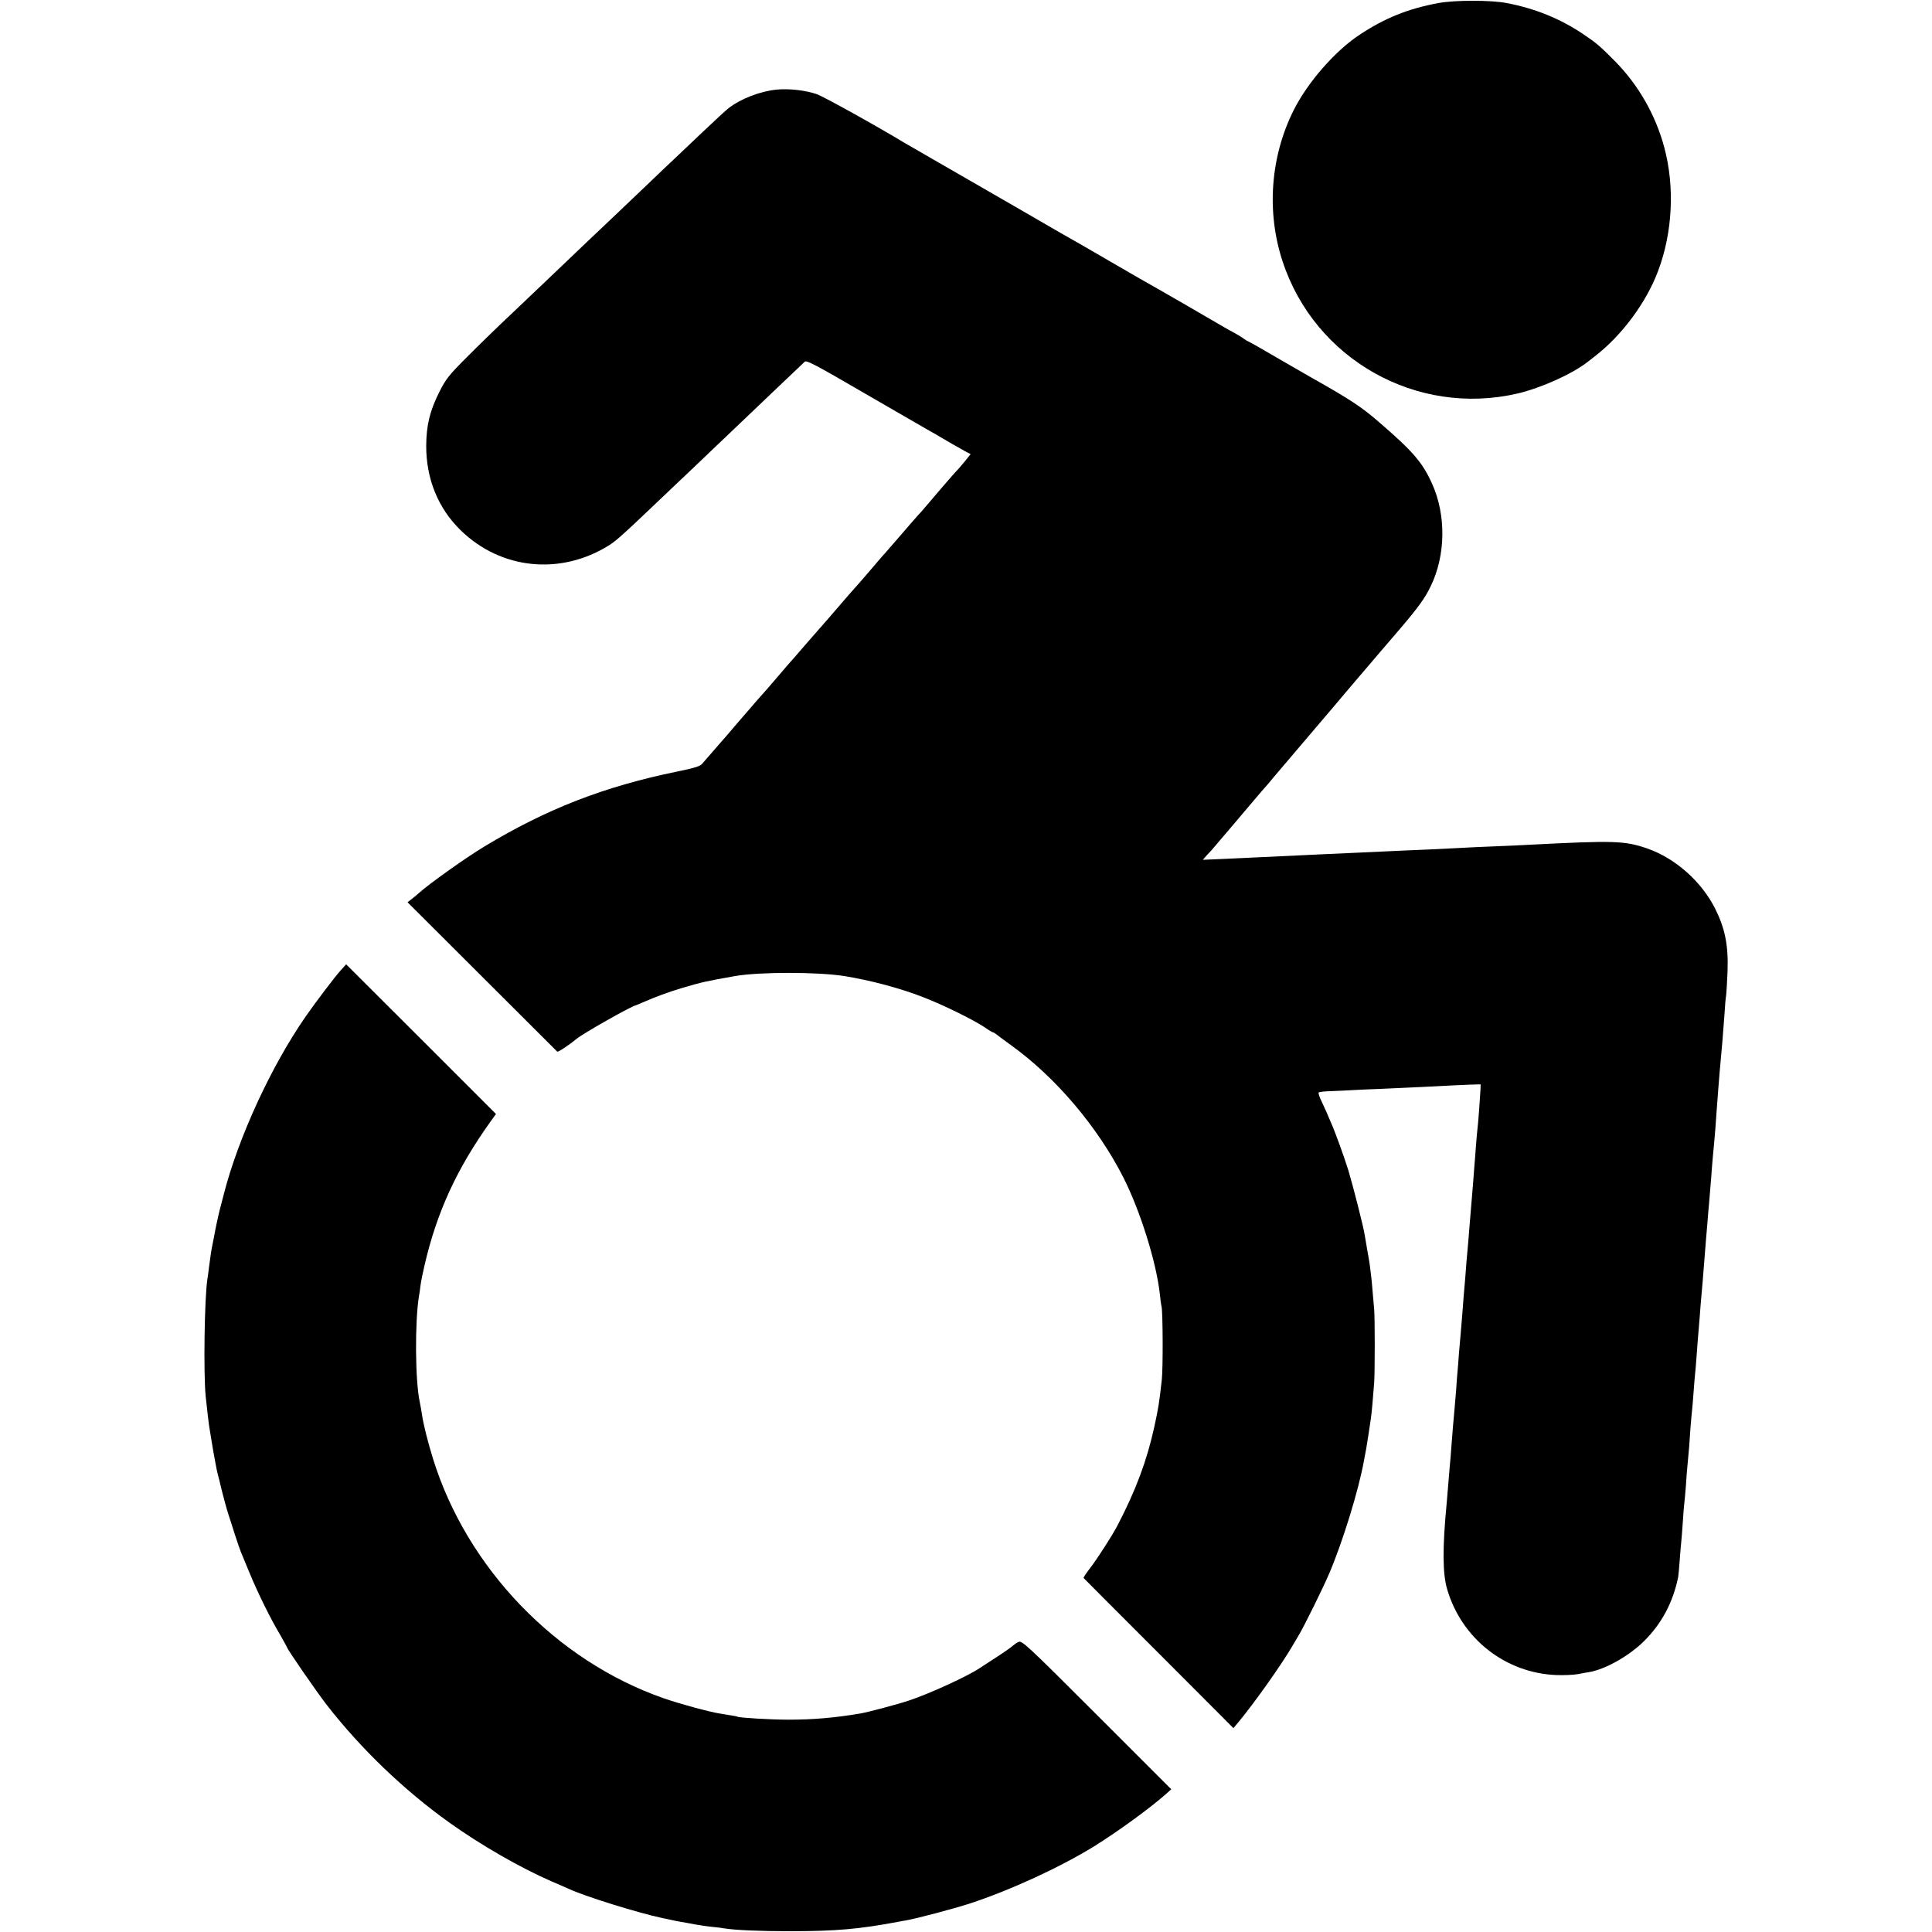 <?xml version="1.0" standalone="no"?>
<!DOCTYPE svg PUBLIC "-//W3C//DTD SVG 20010904//EN"
 "http://www.w3.org/TR/2001/REC-SVG-20010904/DTD/svg10.dtd">
<svg version="1.0" xmlns="http://www.w3.org/2000/svg"
 width="1252pt" height="1252pt" viewBox="0 0 1252 1252"
 preserveAspectRatio="xMidYMid meet">
<g transform="translate(0,1252) scale(0.1,-0.1)"
fill="#000000" stroke="none">
<path d="M9320 12500 c-198 -37 -348 -98 -512 -207 -157 -104 -336 -309 -425
-488 -150 -299 -177 -657 -72 -977 208 -637 870 -1010 1524 -858 152 36 350
125 450 202 6 5 28 22 50 39 174 134 333 347 410 553 94 249 109 545 40 801
-56 209 -167 404 -319 558 -97 98 -120 118 -211 179 -147 98 -308 163 -490
198 -102 20 -337 20 -445 0z"/>
<path d="M5030 11939 c-106 -11 -230 -59 -310 -121 -14 -11 -88 -79 -164 -151
-77 -73 -156 -148 -176 -167 -21 -19 -113 -107 -206 -196 -93 -89 -187 -178
-209 -199 -35 -32 -260 -247 -410 -390 -28 -27 -130 -124 -226 -215 -96 -90
-233 -223 -304 -295 -117 -117 -135 -140 -178 -225 -62 -123 -84 -217 -85
-347 -1 -215 77 -407 223 -549 262 -256 649 -294 963 -97 42 27 86 65 256 227
88 83 178 169 201 191 24 22 116 110 205 195 90 85 183 175 209 199 44 42 371
354 396 377 11 11 67 -18 390 -206 229 -133 305 -176 419 -242 28 -15 58 -33
66 -38 18 -11 111 -65 162 -93 l38 -20 -37 -46 c-21 -25 -44 -53 -53 -61 -13
-13 -152 -174 -215 -249 -11 -13 -27 -31 -36 -40 -8 -9 -60 -68 -114 -131 -54
-63 -101 -117 -104 -120 -4 -3 -44 -50 -91 -105 -47 -55 -92 -107 -100 -115
-18 -19 -52 -59 -135 -155 -33 -39 -62 -72 -65 -75 -3 -3 -50 -57 -105 -120
-54 -63 -101 -117 -104 -120 -4 -3 -44 -50 -91 -105 -47 -55 -92 -107 -100
-115 -20 -22 -57 -65 -165 -190 -49 -58 -94 -110 -100 -116 -5 -6 -32 -37 -60
-69 -27 -31 -57 -66 -67 -77 -12 -14 -56 -27 -160 -48 -473 -97 -846 -242
-1253 -488 -116 -70 -359 -243 -420 -299 -11 -10 -32 -28 -47 -39 l-27 -21
482 -481 c265 -265 485 -484 488 -487 5 -5 80 45 124 82 40 34 356 213 385
218 3 1 23 9 45 19 88 38 164 66 250 92 143 42 154 44 350 79 156 27 531 27
705 0 167 -27 362 -78 512 -137 135 -52 331 -149 403 -198 24 -17 46 -30 50
-30 3 0 11 -5 18 -10 7 -6 50 -38 97 -72 290 -208 562 -529 729 -857 110 -217
214 -549 237 -756 3 -33 8 -69 11 -80 9 -38 10 -401 2 -475 -17 -152 -21 -178
-49 -308 -48 -218 -120 -411 -238 -637 -33 -64 -127 -210 -174 -272 -27 -35
-48 -66 -46 -69 1 -2 221 -222 487 -488 l484 -485 35 42 c99 119 278 371 348
492 16 27 34 57 39 66 38 63 155 301 197 398 88 205 193 545 227 736 6 33 13
69 15 80 5 27 24 152 30 195 5 34 13 120 21 230 5 67 5 420 0 475 -2 22 -6 74
-10 115 -3 41 -8 92 -11 112 -3 21 -6 50 -8 65 -2 15 -9 55 -15 88 -6 33 -13
78 -17 100 -8 55 -77 324 -106 420 -28 90 -87 253 -112 308 -9 21 -23 54 -32
75 -9 20 -25 54 -35 76 -10 21 -16 42 -14 46 2 4 39 8 82 9 43 2 101 4 128 6
28 2 118 6 200 9 83 4 200 9 260 12 190 10 238 12 310 15 l70 2 -1 -34 c-3
-57 -15 -222 -19 -249 -2 -14 -6 -63 -10 -110 -3 -47 -8 -105 -10 -130 -2 -25
-6 -83 -10 -130 -4 -47 -8 -101 -10 -120 -2 -19 -6 -73 -10 -120 -4 -47 -8
-103 -10 -125 -7 -73 -16 -178 -20 -239 -3 -34 -7 -86 -10 -116 -2 -30 -7 -89
-10 -130 -3 -41 -8 -95 -10 -120 -2 -25 -7 -81 -11 -125 -3 -44 -7 -96 -9
-115 -2 -19 -6 -73 -9 -120 -4 -47 -9 -105 -11 -130 -6 -59 -13 -147 -20 -240
-3 -41 -7 -95 -10 -120 -2 -25 -7 -79 -10 -120 -3 -41 -8 -95 -10 -120 -28
-289 -27 -458 3 -559 94 -321 378 -543 707 -556 50 -2 113 1 140 6 28 5 62 12
78 14 103 19 252 103 348 197 116 114 190 252 224 418 2 9 6 57 10 109 4 51 8
105 10 119 2 15 6 72 10 127 3 55 8 111 10 125 2 14 6 63 10 110 3 47 7 105
10 130 9 89 15 166 20 250 4 47 8 96 10 110 2 14 6 68 10 120 4 52 8 106 10
120 2 14 6 68 10 120 4 52 8 111 10 130 2 19 6 73 10 120 3 47 8 103 10 125 4
41 10 110 30 368 3 34 7 87 10 117 2 30 7 89 11 130 3 41 7 91 9 110 2 19 6
71 9 115 4 44 8 100 11 125 3 25 7 81 11 125 3 44 7 100 9 125 2 25 6 79 9
120 3 41 8 98 10 125 18 192 19 209 31 370 3 55 8 111 11 125 2 14 6 84 9 155
6 169 -16 278 -81 408 -89 175 -256 324 -438 388 -148 51 -213 53 -776 24 -47
-3 -146 -7 -220 -10 -74 -3 -171 -7 -215 -10 -44 -2 -136 -7 -205 -10 -117 -5
-169 -7 -445 -20 -60 -3 -159 -7 -220 -10 -109 -5 -240 -11 -425 -20 -52 -3
-158 -7 -235 -11 l-140 -6 25 29 c14 15 28 30 31 33 3 3 70 82 149 175 79 94
160 188 179 211 20 22 55 62 77 90 35 41 238 280 399 469 23 28 88 104 144
170 57 66 122 143 145 170 24 28 84 97 133 155 114 134 157 193 195 272 97
200 100 461 8 664 -62 138 -125 210 -343 398 -115 100 -192 150 -437 288 -55
32 -296 170 -348 201 -26 15 -54 30 -62 34 -8 3 -22 12 -30 18 -8 7 -35 23
-60 37 -25 13 -56 31 -70 39 -24 15 -458 266 -545 314 -22 13 -107 62 -190
110 -82 48 -170 99 -195 113 -78 44 -98 55 -455 262 -192 111 -420 242 -505
291 -85 49 -162 94 -170 98 -193 117 -530 303 -575 320 -75 26 -180 38 -265
30z"/>
<path d="M2209 6233 c-40 -44 -165 -209 -230 -303 -223 -322 -435 -783 -529
-1150 -12 -47 -24 -92 -26 -100 -9 -34 -33 -147 -37 -175 -3 -16 -8 -41 -11
-55 -6 -27 -12 -68 -22 -145 -3 -27 -8 -61 -10 -75 -19 -117 -26 -613 -11
-760 13 -118 18 -163 22 -190 27 -165 30 -184 40 -235 3 -14 7 -37 10 -52 3
-16 11 -46 17 -68 5 -22 11 -47 13 -55 5 -23 37 -141 47 -170 3 -8 20 -60 37
-115 18 -55 36 -109 41 -120 5 -11 31 -74 58 -140 56 -135 134 -293 199 -402
23 -41 43 -76 43 -78 0 -11 190 -286 257 -373 223 -286 501 -553 795 -763 201
-144 459 -292 658 -379 52 -22 104 -45 115 -50 99 -47 448 -156 609 -190 22
-4 51 -11 62 -13 12 -3 37 -8 55 -11 19 -3 58 -10 88 -16 30 -5 79 -13 110
-16 31 -3 67 -7 81 -10 70 -12 237 -19 435 -19 297 1 438 13 695 61 8 2 31 6
50 9 74 13 310 76 413 109 265 87 586 235 807 371 157 98 363 248 467 340 l33
30 -484 484 c-464 464 -485 482 -507 470 -13 -6 -29 -18 -37 -25 -7 -7 -52
-39 -100 -70 -48 -31 -98 -64 -112 -73 -78 -53 -327 -167 -460 -211 -64 -22
-271 -77 -315 -84 -165 -28 -307 -40 -465 -40 -114 0 -318 12 -330 19 -5 3
-19 5 -117 21 -69 11 -257 62 -363 99 -696 243 -1274 843 -1494 1552 -33 106
-63 226 -71 283 -4 25 -10 63 -15 85 -30 138 -32 522 -5 685 3 14 7 45 10 70
3 25 15 83 26 130 79 343 209 626 425 928 l38 53 -485 485 -486 485 -34 -38z"/>
</g>
</svg>
